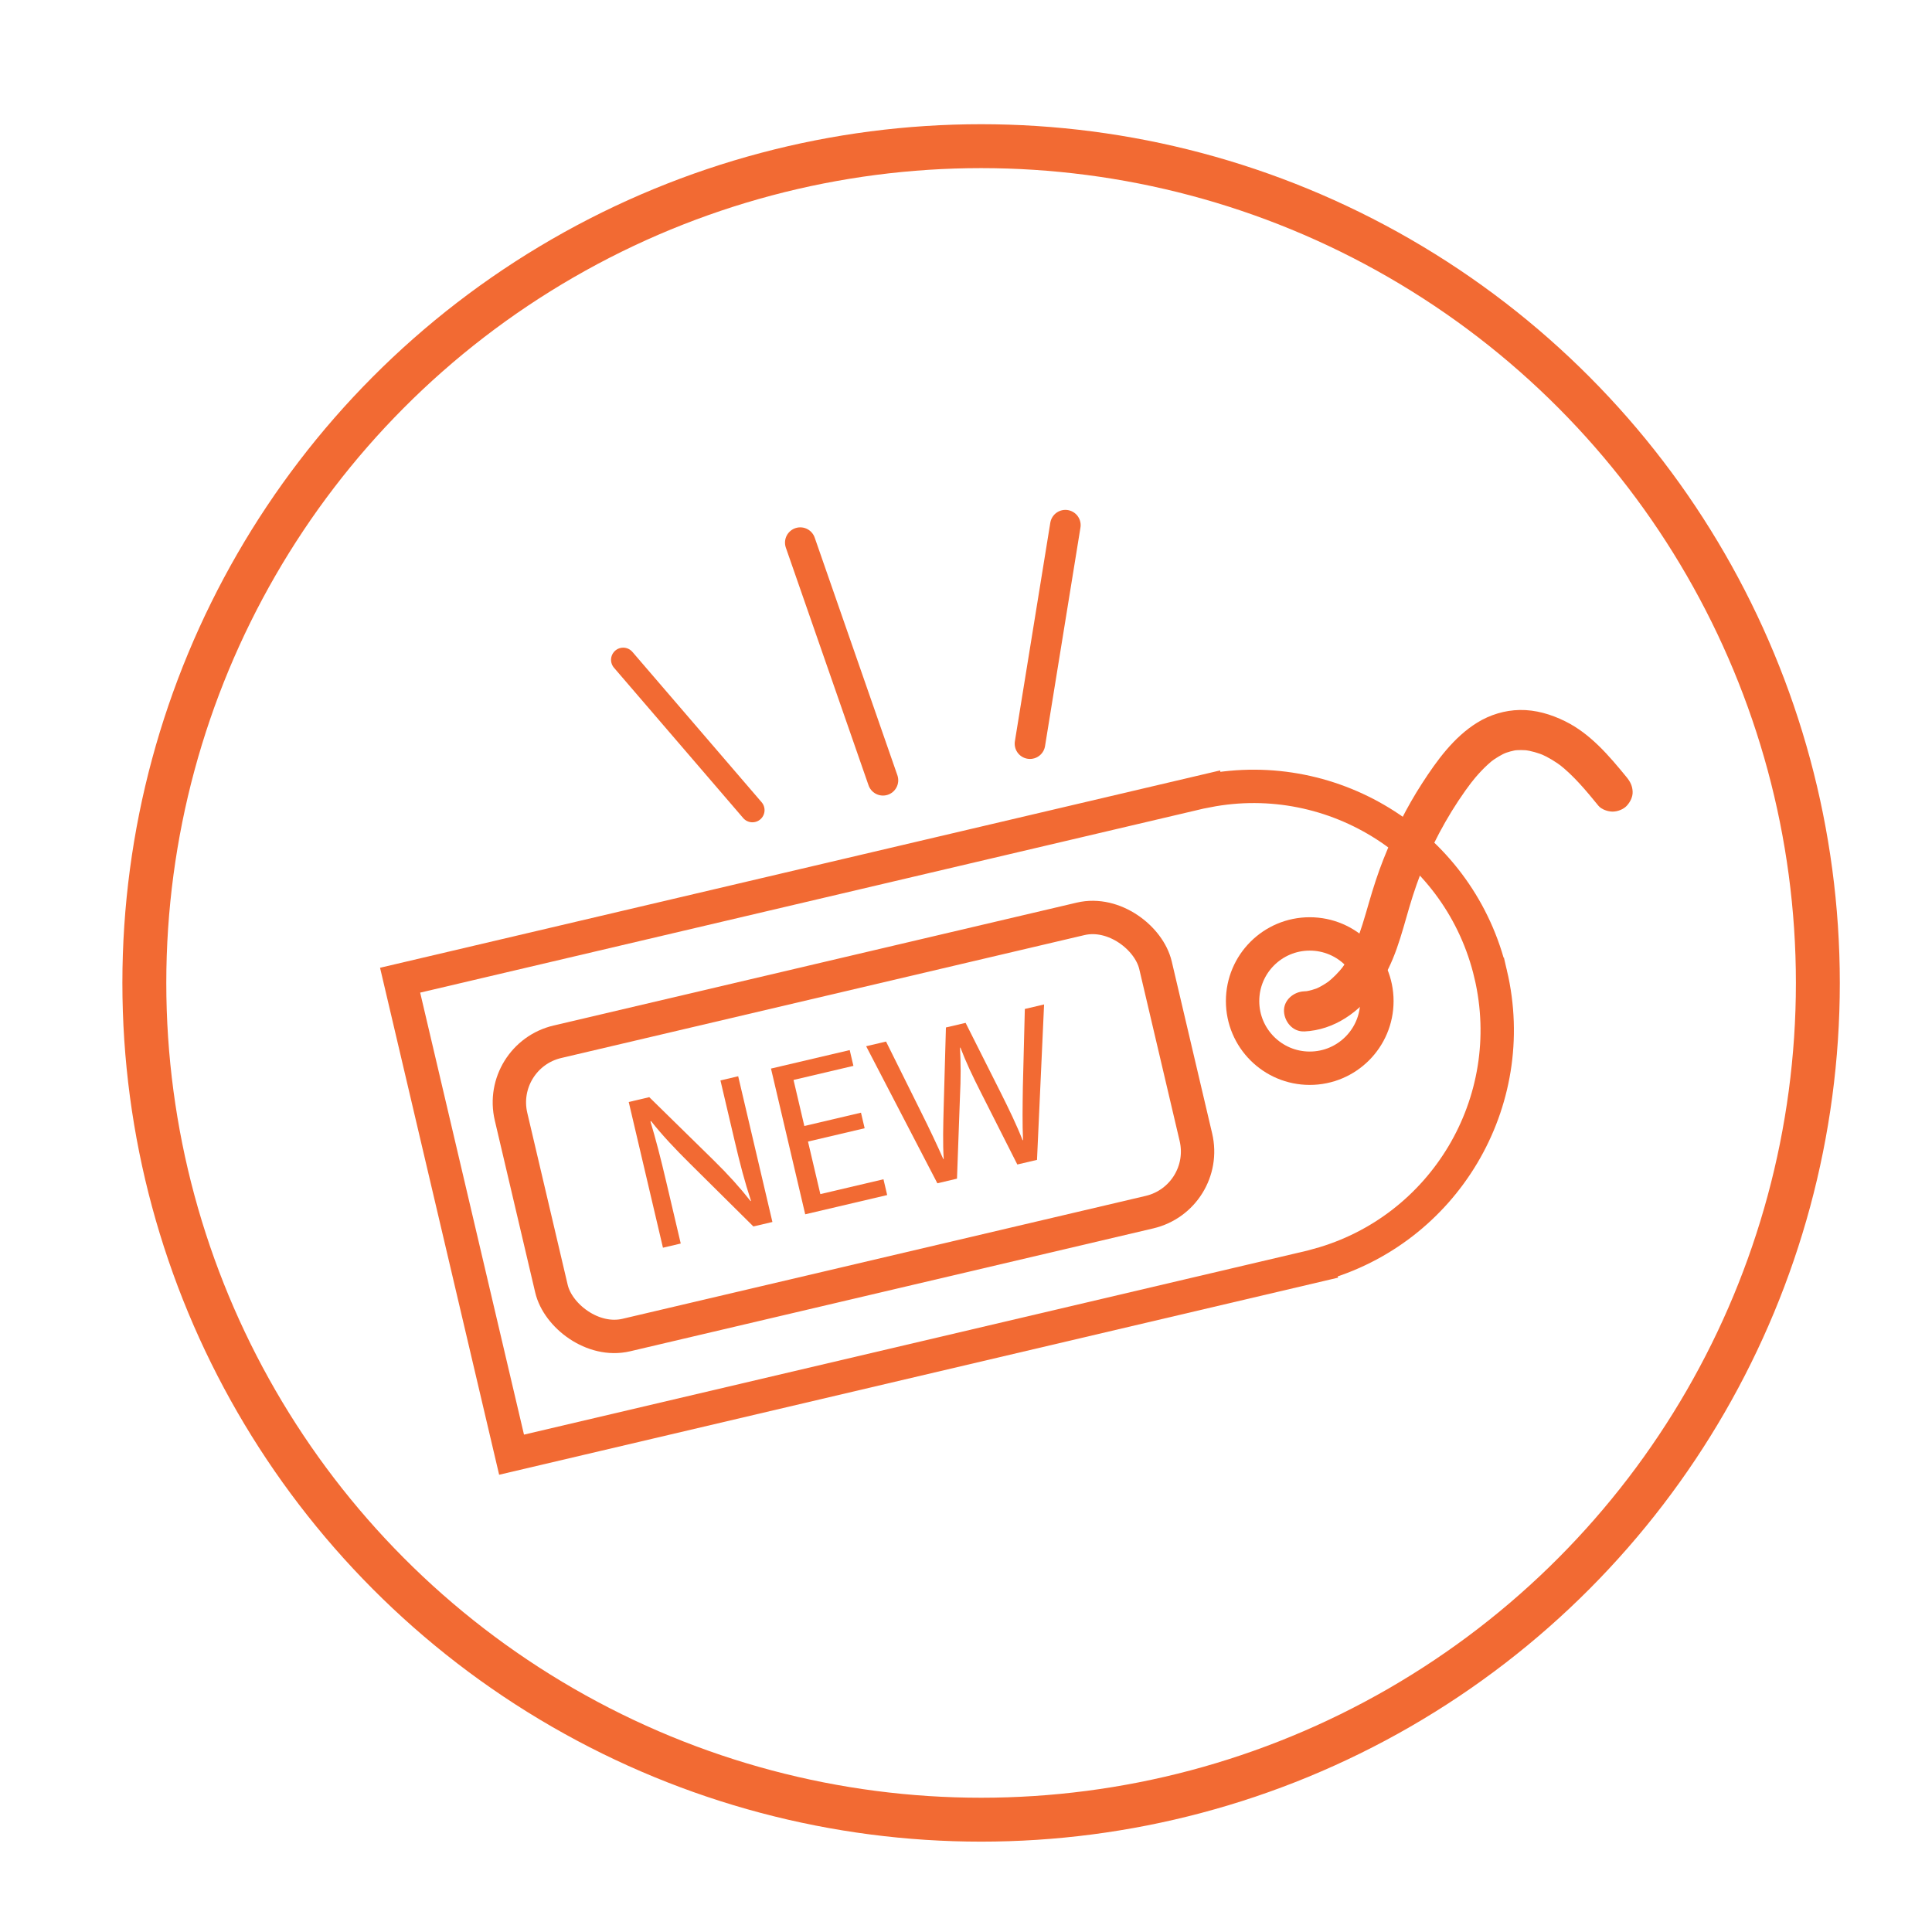 <?xml version="1.0" encoding="UTF-8"?>
<svg id="Layer_1" data-name="Layer 1" xmlns="http://www.w3.org/2000/svg" viewBox="0 0 792 792">
  <defs>
    <style>
      .cls-1 {
        stroke-width: 12.52px;
      }

      .cls-1, .cls-2 {
        stroke-linecap: round;
        stroke-linejoin: round;
      }

      .cls-1, .cls-2, .cls-3, .cls-4 {
        fill: none;
        stroke: #f26a33;
      }

      .cls-5 {
        fill: #f26a33;
      }

      .cls-2 {
        stroke-width: 9.96px;
      }

      .cls-3 {
        stroke-width: 13.68px;
      }

      .cls-3, .cls-4 {
        stroke-miterlimit: 10;
      }

      .cls-4 {
        stroke-width: 18px;
      }
    </style>
  </defs>
  <g>
    <line class="cls-1" x1="422.22" y1="304.86" x2="436.74" y2="215.28"/>
    <line class="cls-1" x1="361.96" y1="319.87" x2="328.06" y2="222.44"/>
    <line class="cls-2" x1="308.44" y1="332.11" x2="255.47" y2="270.48"/>
  </g>
  <circle class="cls-4" cx="402.19" cy="402.94" r="343.02"/>
  <g>
    <g>
      <path class="cls-3" d="m611.1,399.42c-12.31-52.43-63.84-85.4-116.25-75.21l-.02-.1-330.81,77.71,45.69,194.51,330.81-77.71-.02-.1c51.46-14.21,82.92-66.67,70.6-119.1Z"/>
      <circle class="cls-3" cx="536.91" cy="410.38" r="27.53"/>
      <rect class="cls-3" x="214.17" y="400.24" width="271.38" height="123.5" rx="25.53" ry="25.53" transform="translate(-96.37 92.24) rotate(-13.22)"/>
      <g>
        <path class="cls-5" d="m271.77,511.49l-14.03-59.74,8.42-1.98,26.25,25.73c6.08,5.96,11.01,11.44,15.29,16.89l.16-.13c-2.58-7.81-4.47-15.04-6.65-24.35l-5.87-25,7.27-1.71,14.03,59.74-7.8,1.83-26.09-25.86c-5.73-5.67-11.32-11.56-15.85-17.32l-.25.15c2.21,7.43,4.08,14.57,6.41,24.5l6,25.53-7.27,1.71Z"/>
        <path class="cls-5" d="m354.45,462.51l-23.22,5.46,5.06,21.54,25.88-6.08,1.52,6.47-33.6,7.89-14.03-59.74,32.27-7.58,1.52,6.47-24.55,5.77,4.43,18.88,23.22-5.46,1.5,6.38Z"/>
        <path class="cls-5" d="m384.26,485.07l-29.19-56.18,8.15-1.92,14.19,28.56c3.52,7.03,6.87,14.1,9.28,19.61l.18-.04c-.42-6.17-.22-13.7,0-21.89l.9-32.01,8.07-1.89,14.39,28.61c3.35,6.7,6.61,13.41,8.97,19.5l.18-.04c-.3-6.85-.18-13.89-.07-21.78l.81-31.99,7.89-1.85-2.9,63.72-8.07,1.89-14.84-29.34c-3.65-7.19-6.27-12.74-8.48-18.58l-.18.04c.33,6.19.38,12.35-.03,20.58l-1.2,33.11-8.07,1.9Z"/>
      </g>
    </g>
    <path class="cls-5" d="m534.55,422.84c12.58-.57,22.81-8.09,29.98-18.01s9.91-21.74,13.23-33.01c1.85-6.27,3.99-12.43,6.52-18.46l-.83,1.96c5.28-12.52,12.03-24.56,20.31-35.35l-1.28,1.66c2.99-3.86,6.28-7.51,10.16-10.51l-1.66,1.28c2.16-1.64,4.46-3.03,6.96-4.1l-1.96.83c2.08-.85,4.23-1.45,6.47-1.75l-2.18.29c2.24-.27,4.47-.24,6.71.04l-2.18-.29c2.96.41,5.81,1.24,8.56,2.39l-1.96-.83c3.3,1.43,6.35,3.29,9.21,5.48l-1.66-1.28c6.26,4.88,11.32,11.02,16.31,17.13,1.25,1.53,3.91,2.4,5.81,2.4,2.01,0,4.42-.89,5.81-2.4s2.5-3.62,2.4-5.81c-.1-2.3-.96-4.03-2.4-5.81-7.19-8.79-14.86-17.87-25.24-23-5.78-2.86-12.12-4.75-18.63-4.64-6.14.11-12.2,1.95-17.43,5.18-9.65,5.97-16.53,15.52-22.6,24.89-6.35,9.81-11.56,20.28-15.86,31.14-2.27,5.74-4.15,11.61-5.87,17.54s-3.48,12.23-5.93,18.1l.83-1.96c-1.77,4.19-3.91,8.19-6.69,11.8l1.28-1.66c-1.96,2.5-4.18,4.77-6.67,6.74l1.66-1.28c-2.07,1.6-4.3,2.96-6.7,4l1.96-.83c-2.05.86-4.17,1.47-6.37,1.78l2.18-.29c-.74.09-1.48.16-2.23.19-4.28.19-8.42,3.64-8.21,8.21.19,4.28,3.62,8.42,8.21,8.21h0Z"/>
  </g>
</svg>